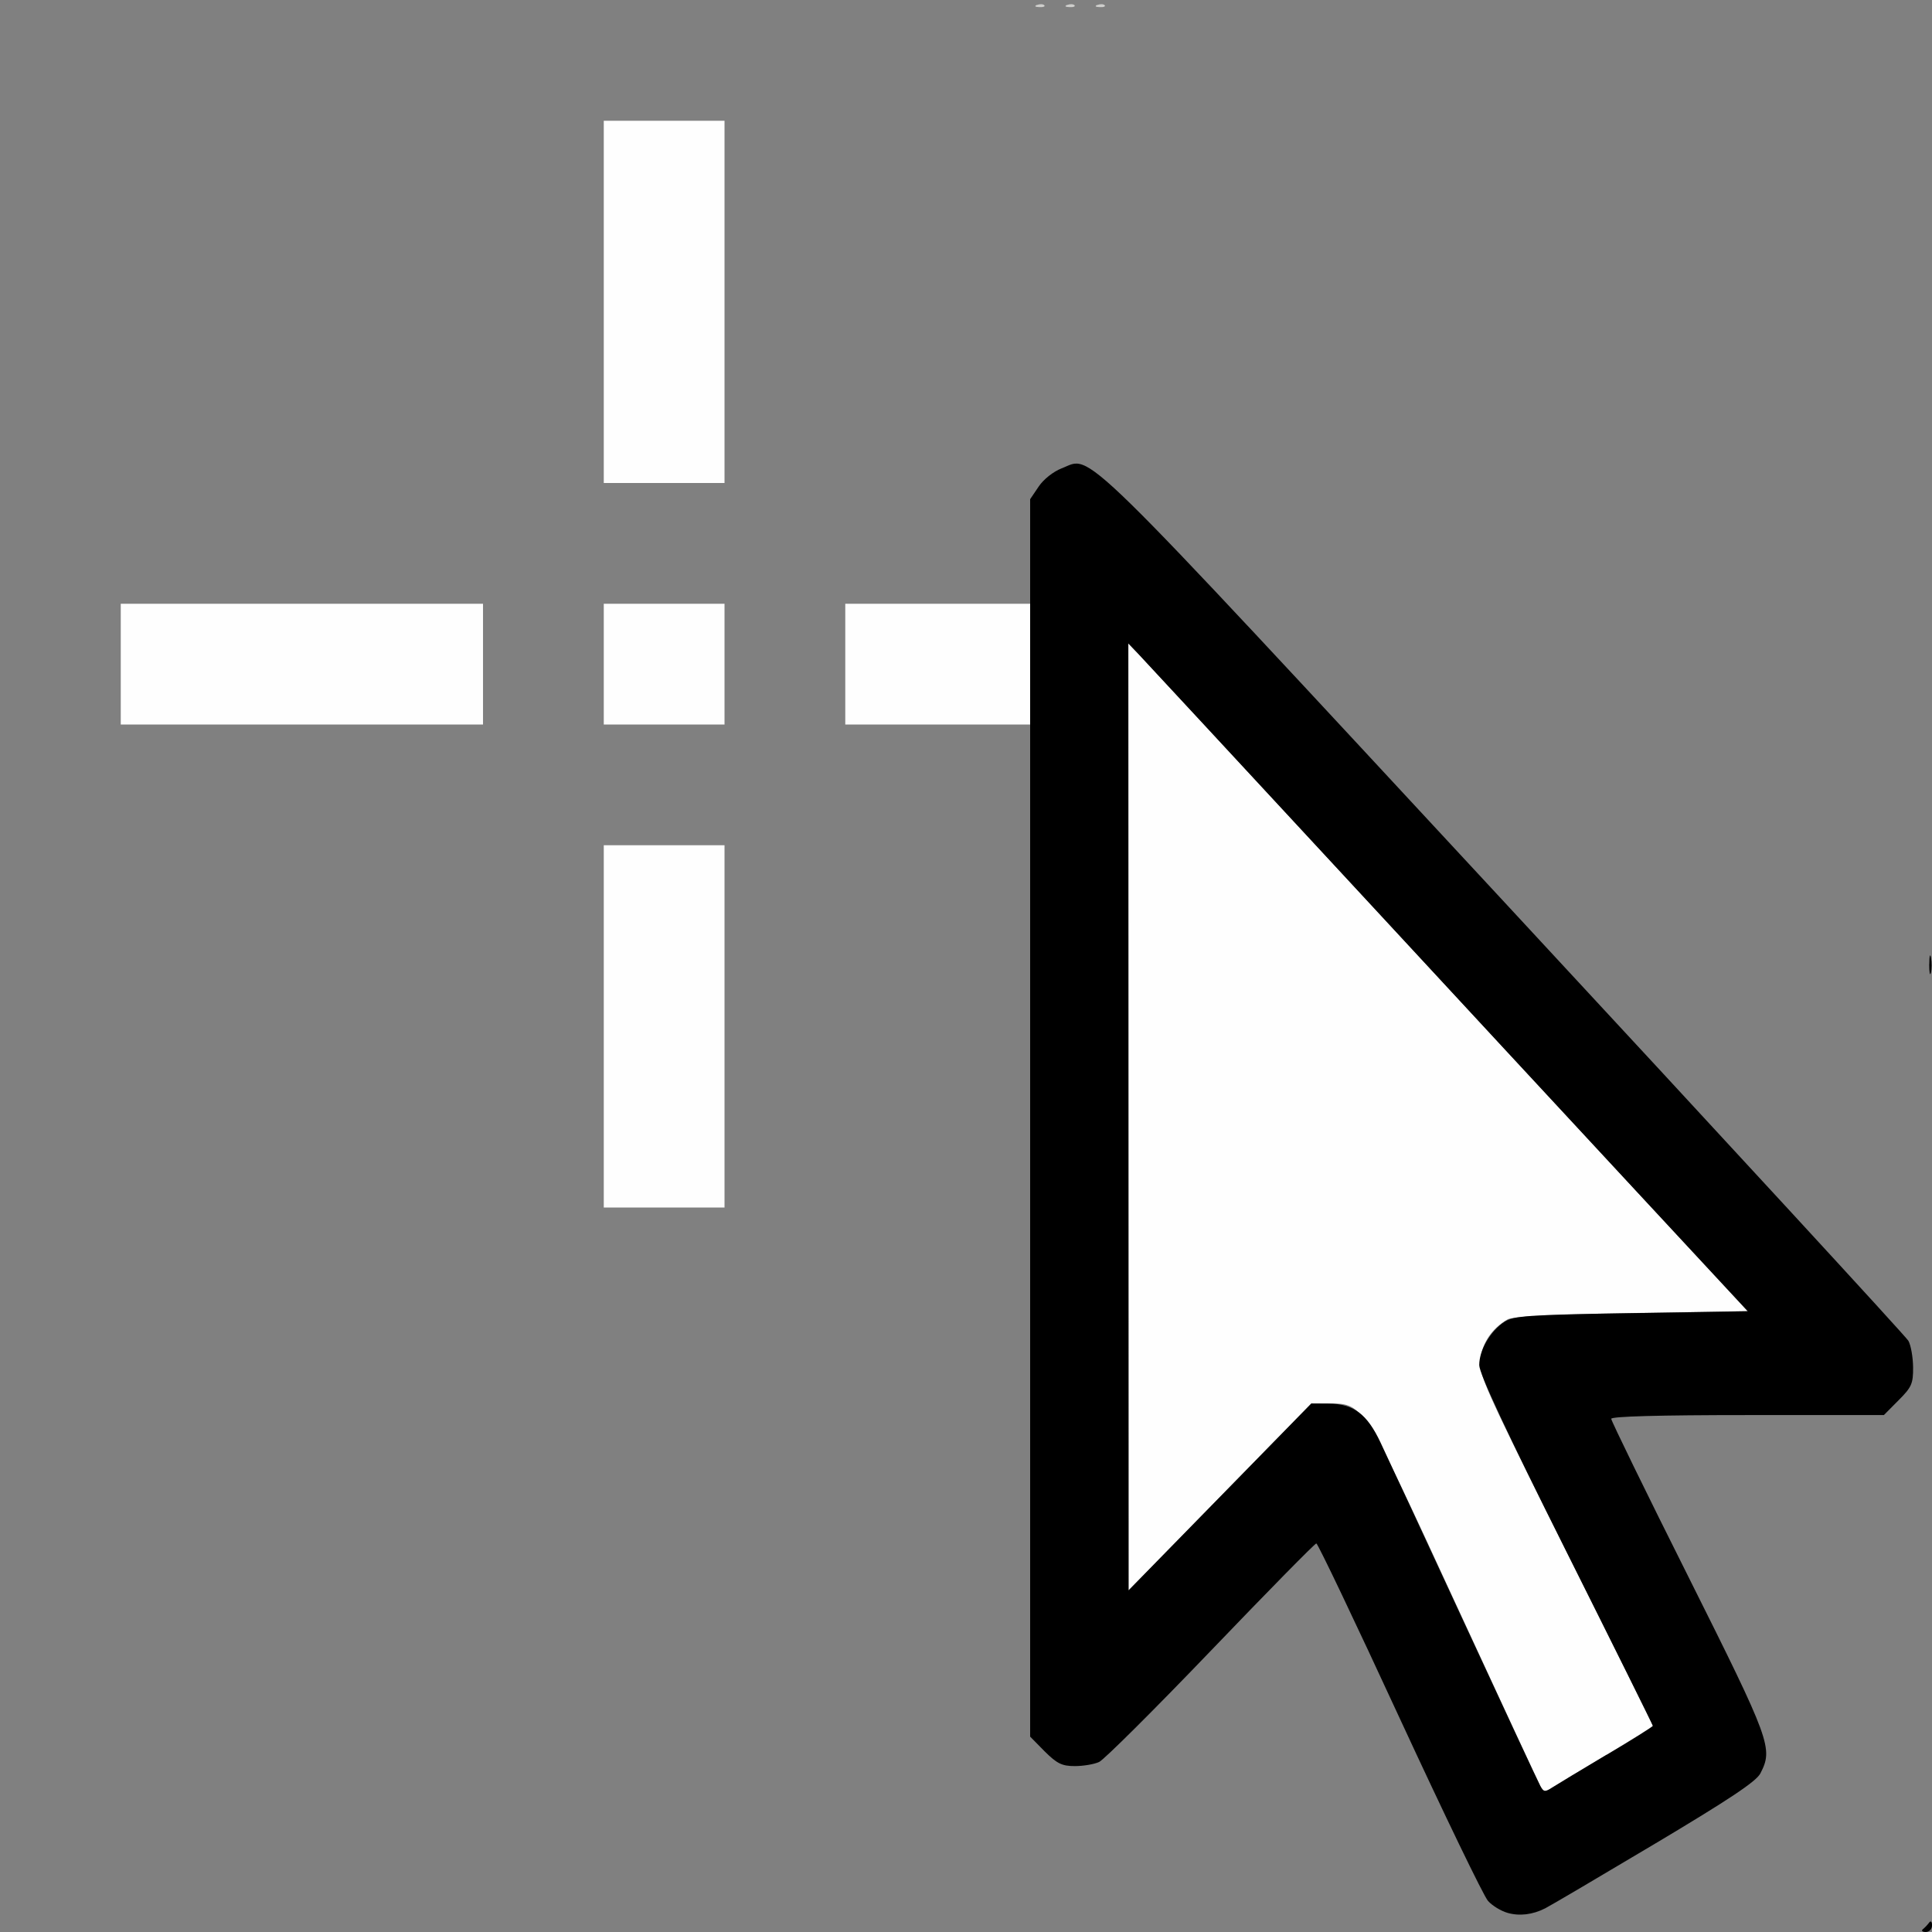 <?xml version="1.0" encoding="UTF-8" standalone="no"?>
<!-- Created with Inkscape (http://www.inkscape.org/) -->

<svg
   version="1.1"
   id="svg2"
   width="1600"
   height="1600"
   viewBox="0 0 1600 1600"
   sodipodi:docname="mouse_position.svg"
   inkscape:version="1.2.2 (732a01da63, 2022-12-09)"
   xmlns:inkscape="http://www.inkscape.org/namespaces/inkscape"
   xmlns:sodipodi="http://sodipodi.sourceforge.net/DTD/sodipodi-0.dtd"
   xmlns="http://www.w3.org/2000/svg"
   xmlns:svg="http://www.w3.org/2000/svg">
  <rect x="0" y="0" width="1600" height="1600" fill="#808080" stroke="none"/>
  <defs
     id="defs6" />
  <sodipodi:namedview
     id="namedview4"
     pagecolor="#ffffff"
     bordercolor="#000000"
     borderopacity="0.25"
     inkscape:showpageshadow="2"
     inkscape:pageopacity="0.0"
     inkscape:pagecheckerboard="true"
     inkscape:deskcolor="#d1d1d1"
     showgrid="false"
     inkscape:zoom="0.336875"
     inkscape:cx="311.68831"
     inkscape:cy="718.36734"
     inkscape:window-width="2299"
     inkscape:window-height="1259"
     inkscape:window-x="154"
     inkscape:window-y="49"
     inkscape:window-maximized="0"
     inkscape:current-layer="svg2" />
  <g
     inkscape:groupmode="layer"
     inkscape:label="Image"
     id="g8"
     transform="translate(0,1584)" />
  <g
     id="MOUSE_POSITION"
     transform="scale(100.003,100)">
    <path
       style="fill:#ffffff;fill-opacity:0;stroke-width:0.031"
       d="M 0,8 V 0 h 8 8 l -6e-6,7.951 c -5e-6,7.17 -0.005,7.956 -0.049,8 C 15.907,15.995 15.12,16 7.951,16 H 0 Z m 12.732,7.831 c 0.058,-0.024 0.486,-0.271 0.952,-0.548 0.639,-0.38 0.858,-0.526 0.894,-0.595 0.108,-0.209 0.088,-0.263 -0.593,-1.626 -0.352,-0.705 -0.641,-1.295 -0.641,-1.312 0,-0.02 0.388,-0.031 1.112,-0.031 1.219,0 1.226,-9.5e-4 1.337,-0.189 0.06,-0.101 0.065,-0.328 0.011,-0.426 C 15.783,11.066 14.278,9.432 12.46,7.472 8.84,3.569 9.054,3.779 8.791,3.879 8.724,3.905 8.642,3.97 8.602,4.029 8.537,4.126 8.531,4.169 8.531,4.567 V 5 H 7.766 7 V 5.5 6 H 7.766 8.531 v 4.175 c 0,4.614 -0.015,4.279 0.195,4.403 0.108,0.064 0.303,0.069 0.397,0.01 0.036,-0.023 0.447,-0.438 0.912,-0.924 0.466,-0.486 0.856,-0.883 0.867,-0.882 0.011,2.5e-4 0.323,0.655 0.692,1.455 0.37,0.8 0.702,1.482 0.738,1.517 0.057,0.053 0.184,0.11 0.271,0.119 0.013,0.002 0.072,-0.017 0.129,-0.041 z M 6,8.5 V 7 H 5.5 5 V 8.5 10 H 5.5 6 Z M 4,5.5 V 5 H 2.5 1 V 5.5 6 H 2.5 4 Z m 2,0 V 5 H 5.5 5 V 5.5 6 H 5.5 6 Z m 0,-3 V 1 H 5.5 5 V 2.5 4 H 5.5 6 Z M 8.648,0.044 C 8.637,0.033 8.61,0.032 8.588,0.041 c -0.025,0.01 -0.018,0.017 0.019,0.019 0.033,0.001 0.051,-0.006 0.041,-0.016 z m 0.25,0 C 8.887,0.033 8.86,0.032 8.838,0.041 c -0.025,0.01 -0.018,0.017 0.019,0.019 0.033,0.001 0.051,-0.006 0.041,-0.016 z m 0.25,0 C 9.137,0.033 9.11,0.032 9.088,0.041 c -0.025,0.01 -0.018,0.017 0.019,0.019 0.033,0.001 0.051,-0.006 0.041,-0.016 z"
       id="path855" />
    <path
       style="fill:#fefefe;stroke-width:0.031"
       d="m 12.756,14.791 c -0.016,-0.031 -0.335,-0.718 -0.708,-1.526 -0.756,-1.639 -0.757,-1.64 -1.031,-1.642 l -0.157,-8.83e-4 -0.757,0.774 -0.757,0.774 -8.563e-4,-3.921 -8.559e-4,-3.921 0.074,0.077 c 0.04,0.043 0.965,1.04 2.055,2.216 1.09,1.176 2.21,2.386 2.49,2.688 l 0.509,0.549 -0.962,0.016 c -0.645,0.01 -0.983,0.028 -1.025,0.052 -0.129,0.074 -0.21,0.194 -0.226,0.33 -0.014,0.128 0.03,0.226 0.707,1.58 0.397,0.794 0.722,1.449 0.722,1.456 0,0.006 -0.172,0.114 -0.383,0.24 -0.211,0.125 -0.413,0.248 -0.451,0.272 -0.06,0.039 -0.071,0.037 -0.098,-0.013 z M 5,8.5 V 7 H 5.5 6 V 8.5 10 H 5.5 5 Z M 1,5.5 V 5 H 2.5 4 V 5.5 6 H 2.5 1 Z m 4,0 V 5 H 5.5 6 V 5.5 6 H 5.5 5 Z m 2,0 V 5 H 7.766 8.531 V 5.5 6 H 7.766 7 Z M 5,2.5 V 1 H 5.5 6 V 2.5 4 H 5.5 5 Z"
       id="path853" />
    <path
       style="fill:#cececc;stroke-width:0.031"
       d="m 8.588,0.041 c 0.023,-0.009 0.05,-0.008 0.06,0.002 0.01,0.01 -0.008,0.018 -0.041,0.016 -0.036,-0.001 -0.044,-0.009 -0.019,-0.019 z m 0.25,0 c 0.023,-0.009 0.05,-0.008 0.06,0.002 0.01,0.01 -0.008,0.018 -0.041,0.016 -0.036,-0.001 -0.044,-0.009 -0.019,-0.019 z m 0.25,0 c 0.023,-0.009 0.05,-0.008 0.06,0.002 0.01,0.01 -0.008,0.018 -0.041,0.016 -0.036,-0.001 -0.044,-0.009 -0.019,-0.019 z"
       id="path851" />
    <path
       style="fill:#000000;stroke-width:0.031"
       d="m 15.924,15.977 c 0.016,-0.013 0.039,-0.037 0.052,-0.055 0.013,-0.018 0.024,-0.008 0.024,0.023 2.81e-4,0.03 -0.023,0.055 -0.052,0.055 -0.029,0 -0.039,-0.011 -0.024,-0.023 z m -3.441,-0.136 c -0.053,-0.015 -0.125,-0.059 -0.16,-0.098 -0.036,-0.039 -0.365,-0.721 -0.733,-1.516 -0.367,-0.795 -0.677,-1.445 -0.689,-1.445 -0.012,-9.3e-5 -0.404,0.399 -0.873,0.888 -0.468,0.488 -0.885,0.903 -0.926,0.922 -0.041,0.019 -0.132,0.034 -0.201,0.034 -0.106,0 -0.147,-0.02 -0.249,-0.121 L 8.531,14.382 V 9.258 4.134 L 8.602,4.029 c 0.04,-0.06 0.122,-0.124 0.189,-0.15 0.262,-0.1 0.05,-0.307 3.668,3.593 1.819,1.961 3.324,3.595 3.345,3.632 0.021,0.037 0.038,0.136 0.039,0.219 9.87e-4,0.136 -0.012,0.165 -0.12,0.273 L 15.601,11.719 h -1.129 c -0.735,0 -1.129,0.011 -1.129,0.031 0,0.017 0.288,0.608 0.641,1.312 0.681,1.361 0.701,1.417 0.594,1.625 -0.035,0.067 -0.259,0.216 -0.883,0.588 -0.46,0.274 -0.864,0.512 -0.899,0.529 -0.104,0.053 -0.214,0.066 -0.314,0.037 z m 0.822,-1.308 c 0.211,-0.125 0.383,-0.233 0.383,-0.24 0,-0.006 -0.323,-0.658 -0.719,-1.449 -0.497,-0.994 -0.719,-1.469 -0.719,-1.539 1.56e-4,-0.124 0.092,-0.282 0.208,-0.358 0.077,-0.05 0.19,-0.058 1.051,-0.072 L 14.474,10.859 13.56,9.875 C 13.057,9.334 11.943,8.131 11.084,7.203 10.225,6.275 9.482,5.474 9.433,5.422 l -0.089,-0.093 9.75e-4,3.921 9.75e-4,3.921 0.757,-0.774 0.757,-0.774 0.141,9.06e-4 c 0.208,0.001 0.32,0.085 0.432,0.323 0.053,0.111 0.365,0.784 0.694,1.495 0.329,0.711 0.612,1.318 0.629,1.349 0.027,0.05 0.038,0.052 0.098,0.013 0.037,-0.024 0.24,-0.146 0.451,-0.272 z m 2.672,-6.548 c 3.47e-4,-0.069 0.007,-0.093 0.014,-0.054 0.007,0.039 0.007,0.095 -6.31e-4,0.125 -0.008,0.03 -0.014,-0.002 -0.014,-0.071 z"
       id="path849" />
  </g>
</svg>
